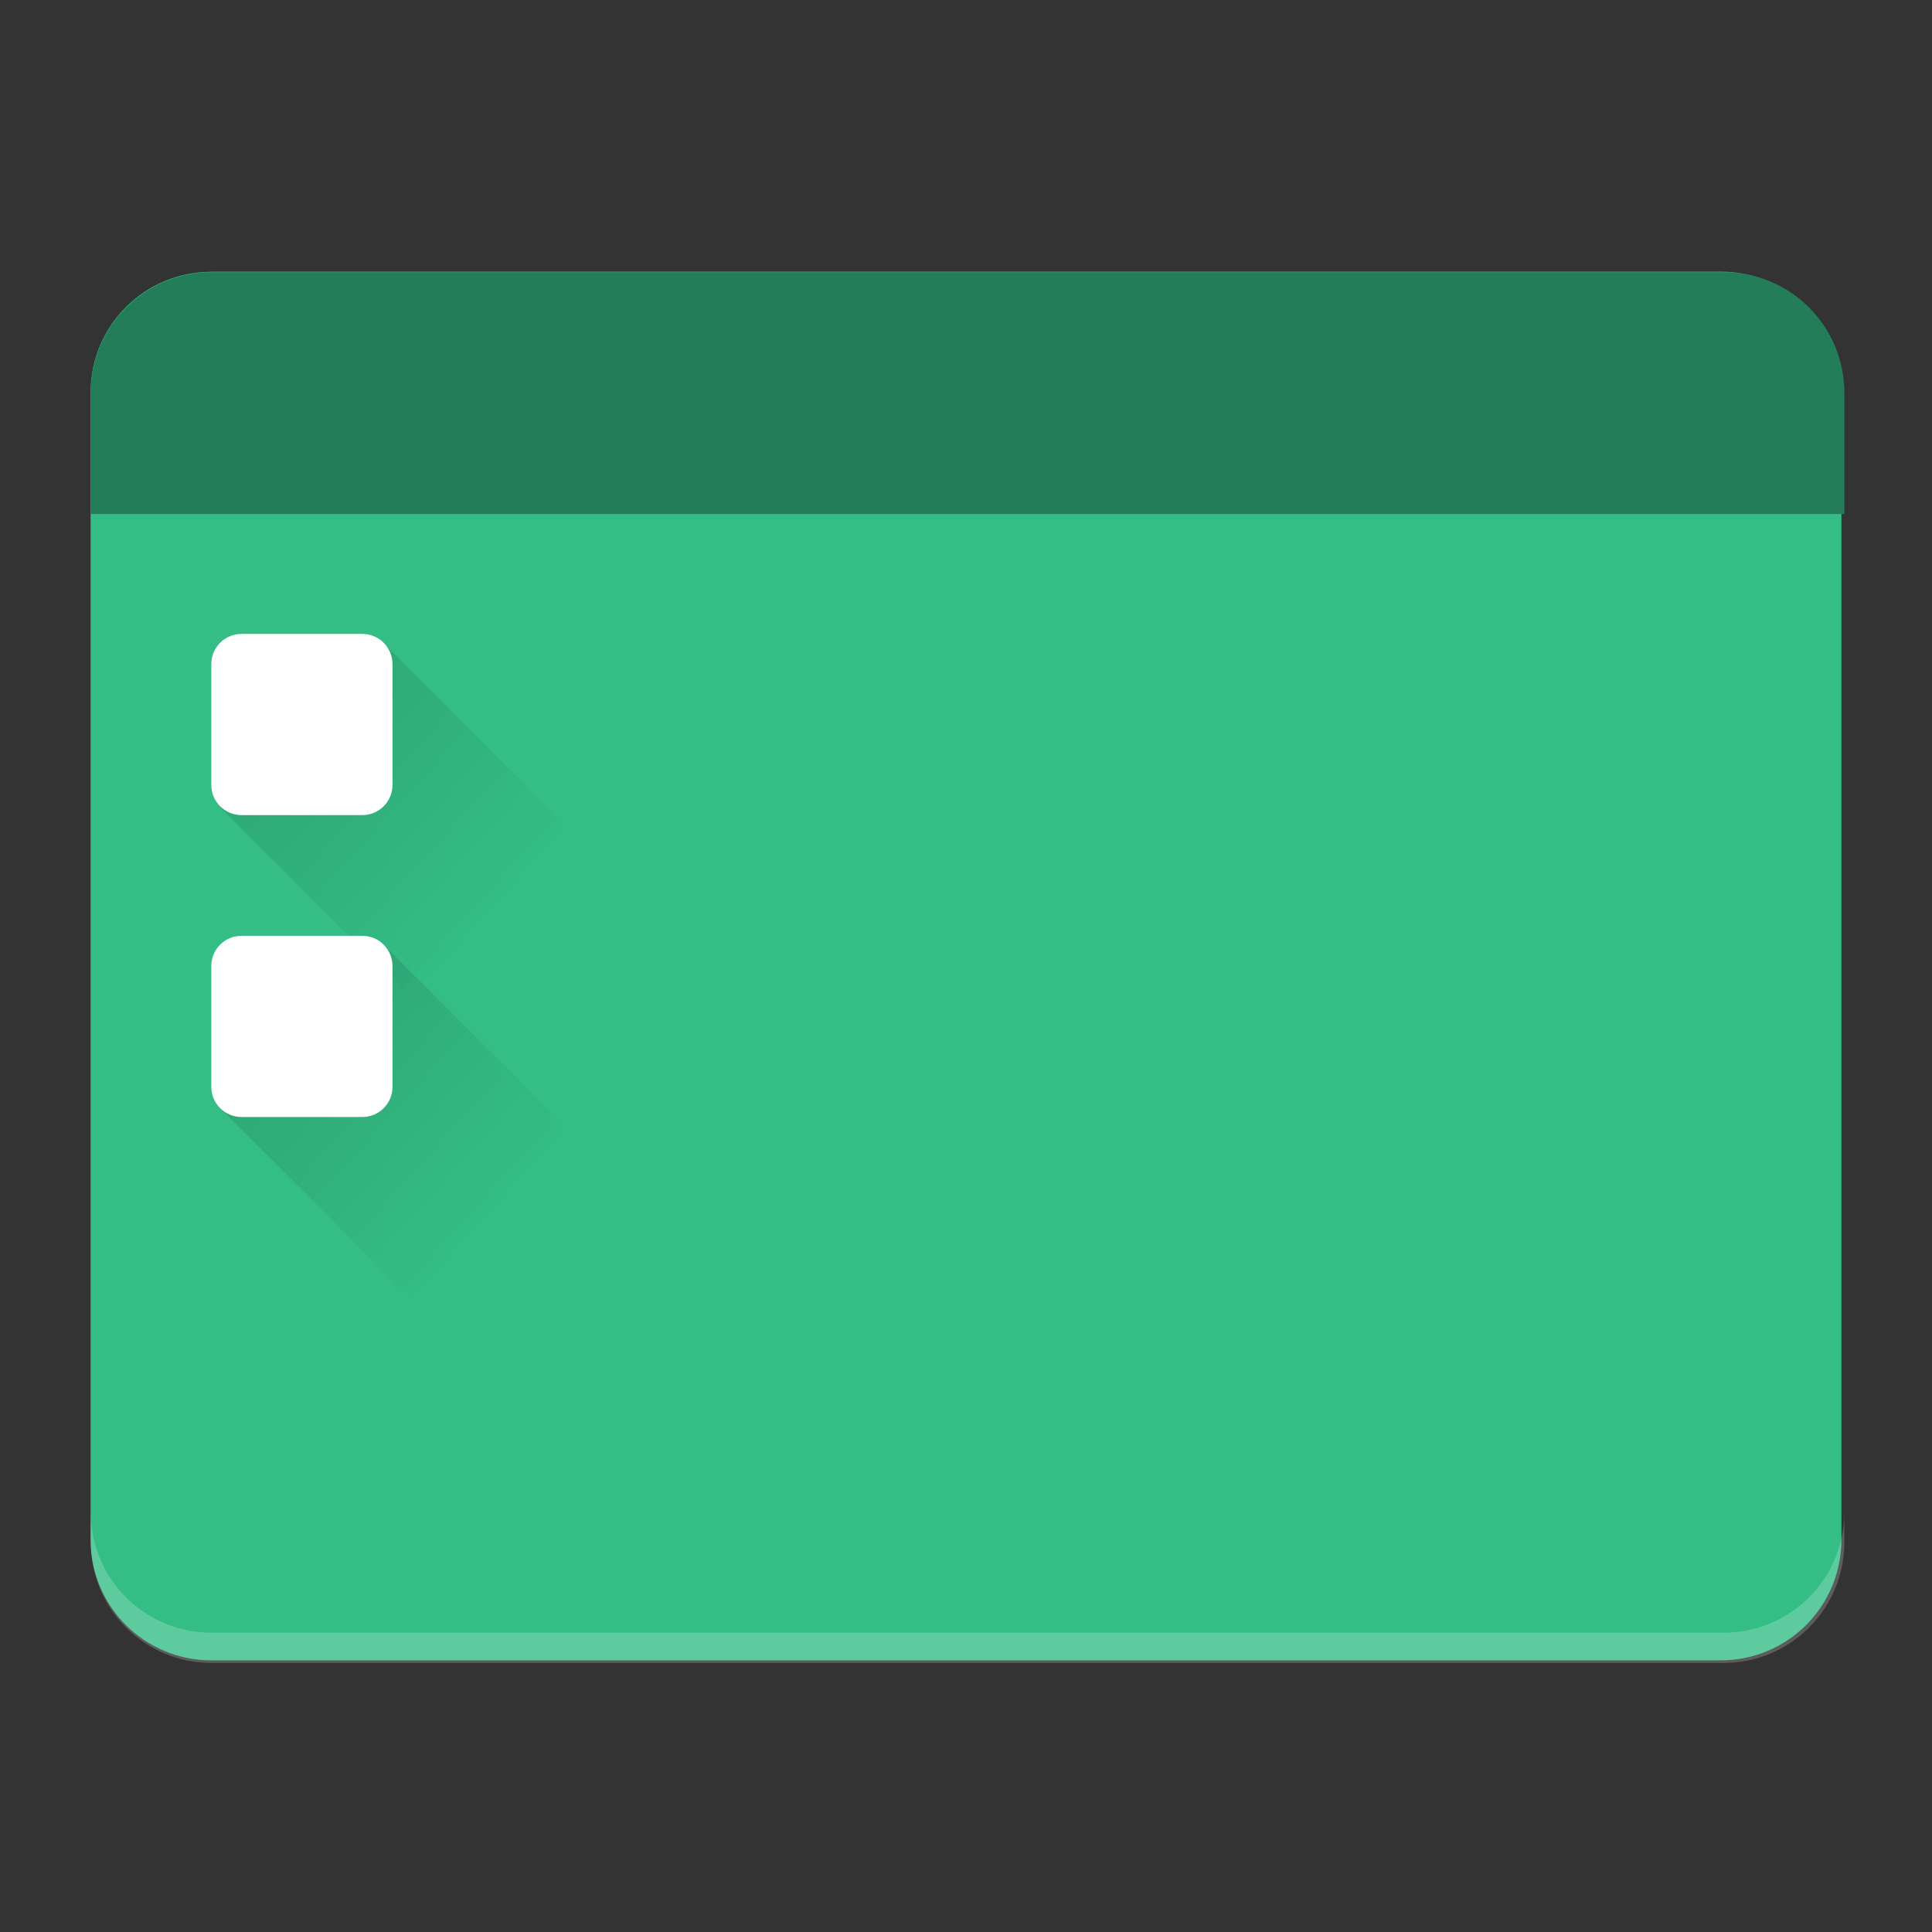 <?xml version="1.0" encoding="UTF-8" standalone="no"?>
<!-- Created with Inkscape (http://www.inkscape.org/) -->

<svg
   width="64"
   height="64"
   viewBox="0 0 16.933 16.933"
   version="1.1"
   id="svg5"
   sodipodi:docname="user-desktop.svg"
   inkscape:version="1.1.1 (3bf5ae0d25, 2021-09-20, custom)"
   xmlns:inkscape="http://www.inkscape.org/namespaces/inkscape"
   xmlns:sodipodi="http://sodipodi.sourceforge.net/DTD/sodipodi-0.dtd"
   xmlns:xlink="http://www.w3.org/1999/xlink"
   xmlns="http://www.w3.org/2000/svg"
   xmlns:svg="http://www.w3.org/2000/svg">
  <rect x="0" y="0" width="16.933" height="16.933" fill="#333333" stroke="none"/>
  <sodipodi:namedview
     id="namedview7"
     pagecolor="#ffffff"
     bordercolor="#666666"
     borderopacity="1.0"
     inkscape:pageshadow="2"
     inkscape:pageopacity="0.0"
     inkscape:pagecheckerboard="0"
     inkscape:document-units="px"
     showgrid="false"
     units="px"
     inkscape:zoom="5.6568542"
     inkscape:cx="31.819805"
     inkscape:cy="43.045125"
     inkscape:window-width="1920"
     inkscape:window-height="1019"
     inkscape:window-x="0"
     inkscape:window-y="0"
     inkscape:window-maximized="1"
     inkscape:current-layer="svg5" />
  <defs
     id="defs2">
    <linearGradient
       inkscape:collect="always"
       id="linearGradient2872">
      <stop
         style="stop-color:#000000;stop-opacity:1;"
         offset="0"
         id="stop2868" />
      <stop
         style="stop-color:#000000;stop-opacity:0;"
         offset="1"
         id="stop2870" />
    </linearGradient>
    <linearGradient
       inkscape:collect="always"
       xlink:href="#linearGradient2872"
       id="linearGradient2874"
       x1="3.299"
       y1="18.935"
       x2="16.568"
       y2="30.935"
       gradientUnits="userSpaceOnUse" />
    <linearGradient
       inkscape:collect="always"
       xlink:href="#linearGradient2872"
       id="linearGradient3220"
       gradientUnits="userSpaceOnUse"
       x1="3.299"
       y1="18.935"
       x2="16.568"
       y2="30.935"
       gradientTransform="matrix(0.265,0,0,0.265,0,2.646)" />
  </defs>
  <path
     id="rect909"
     style="fill:#34be85;stroke-width:0.529;stroke-linecap:round;stroke-linejoin:round"
     d="M 1.852,2.381 H 15.081 c 0.586,0 1.058,0.472 1.058,1.058 V 13.494 c 0,0.586 -0.472,1.058 -1.058,1.058 H 1.852 c -0.586,0 -1.058,-0.472 -1.058,-1.058 V 3.44 c 0,-0.586 0.472,-1.058 1.058,-1.058 z" />
  <path
     id="rect1146"
     style="fill:#237d58;fill-opacity:1;stroke-width:2.169;stroke-linecap:round;stroke-linejoin:round"
     d="M 7 9 C 4.784 9 3 10.784 3 13 L 3 17 L 61 17 L 61 13 C 61 10.784 59.216 9 57 9 L 7 9 z "
     transform="scale(0.265)" />
  <path
     id="path2003"
     style="opacity:0.2;fill:url(#linearGradient2874);fill-opacity:1;stroke-width:2;stroke-linecap:round;stroke-linejoin:round"
     d="M 7.299,26.715 19.168,38.584 l 5.4,-5.43 -11.869,-11.869 z"
     sodipodi:nodetypes="ccccc"
     transform="scale(0.265)" />
  <path
     id="path2003-3"
     style="opacity:0.2;fill:url(#linearGradient3220);fill-opacity:1;stroke-width:0.529;stroke-linecap:round;stroke-linejoin:round"
     d="M 1.931,9.714 5.071,12.855 6.5,11.418 3.36,8.278 Z"
     sodipodi:nodetypes="ccccc" />
  <path
     id="rect1358"
     style="fill:#ffffff;stroke-width:0.529;stroke-linecap:round;stroke-linejoin:round"
     d="M 2.117,5.556 H 3.175 c 0.147,0 0.265,0.118 0.265,0.265 v 1.058 c 0,0.147 -0.118,0.265 -0.265,0.265 H 2.117 c -0.147,0 -0.265,-0.118 -0.265,-0.265 V 5.821 c 0,-0.147 0.118,-0.265 0.265,-0.265 z" />
  <path
     id="rect1621"
     style="fill:#ffffff;stroke-width:0.529;stroke-linecap:round;stroke-linejoin:round"
     d="m 2.117,8.202 h 1.058 c 0.147,0 0.265,0.118 0.265,0.265 V 9.525 c 0,0.147 -0.118,0.265 -0.265,0.265 H 2.117 C 1.97,9.79 1.852,9.672 1.852,9.525 V 8.467 c 0,-0.147 0.118,-0.265 0.265,-0.265 z" />
  <path
     id="rect909-5"
     style="fill:#ffffff;stroke-width:2;stroke-linecap:round;stroke-linejoin:round;opacity:0.2"
     d="M 3 50 L 3 51 C 3 53.216 4.784 55 7 55 L 57 55 C 59.216 55 61 53.216 61 51 L 61 50 C 61 52.216 59.216 54 57 54 L 7 54 C 4.784 54 3 52.216 3 50 z "
     transform="scale(0.265)" />
</svg>
